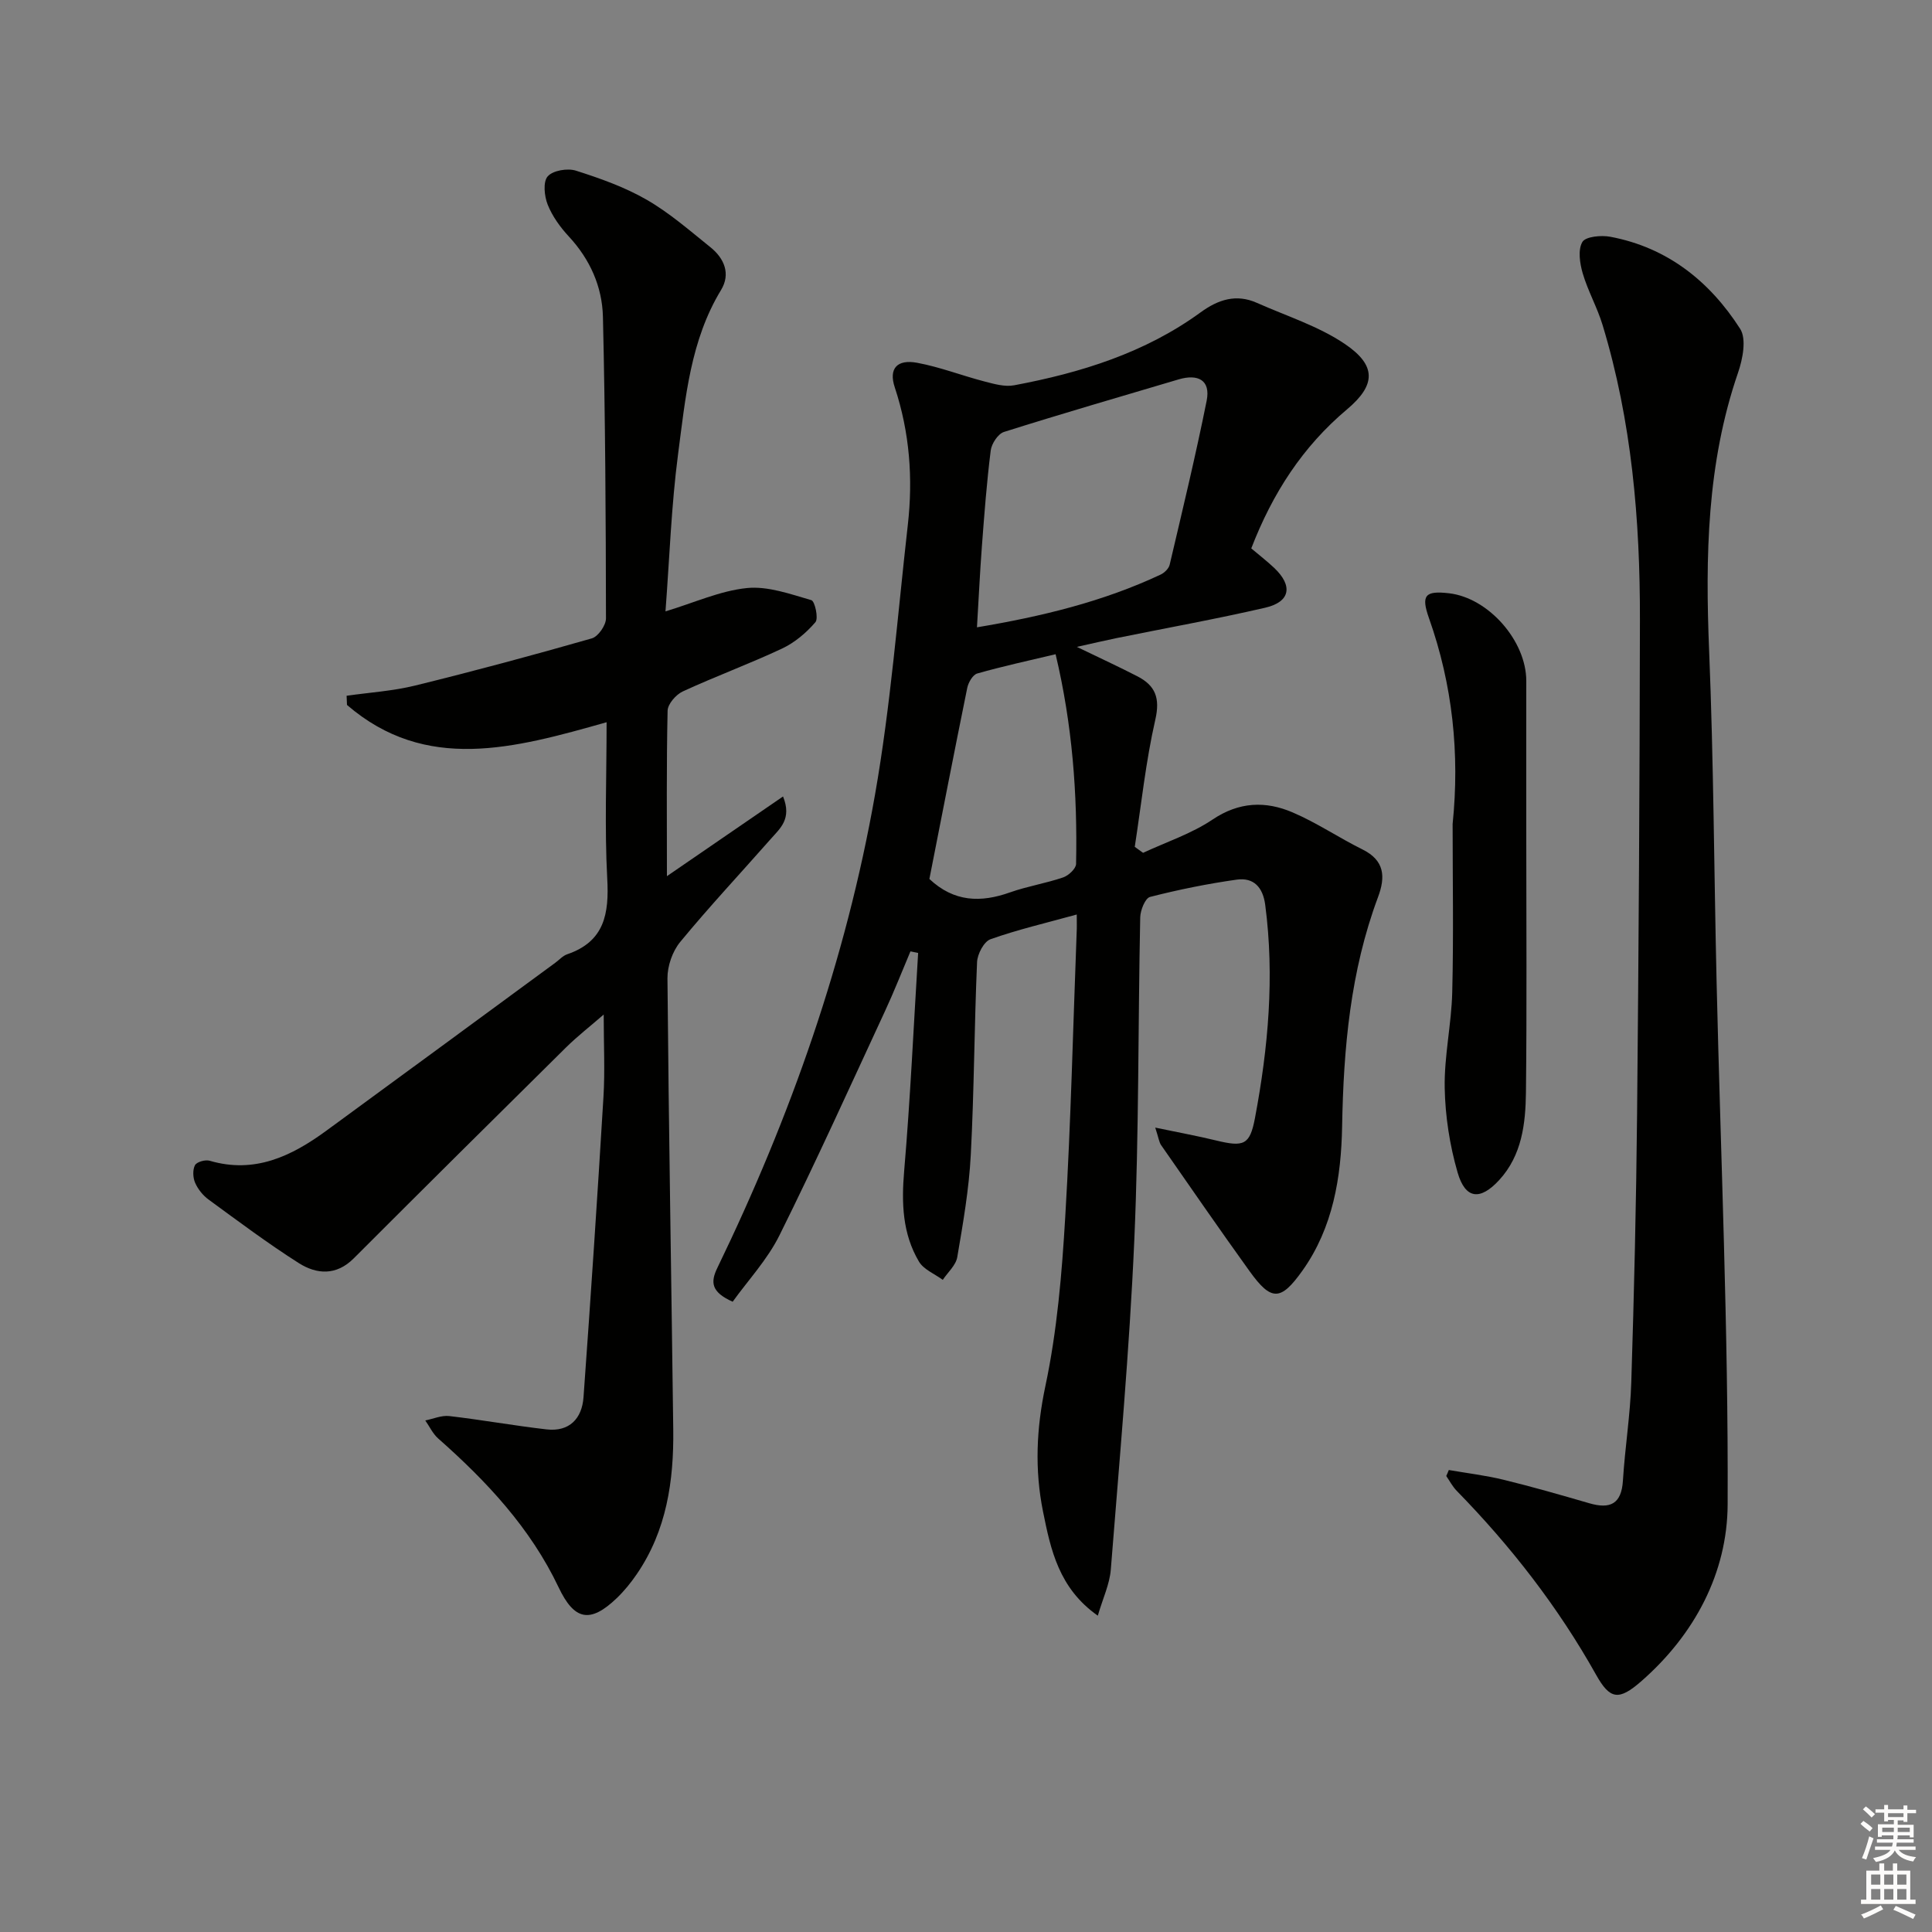 <svg enable-background="new 0 0 400 400" viewBox="0 0 400 400" xmlns="http://www.w3.org/2000/svg"><rect x="0" y="0" width="400" height="400" fill="#808080" stroke="none"/><g fill="#010100"><path d="m222.93 189.34c-6.45 1.78-12.27 3.13-17.86 5.12-1.36.48-2.71 3.07-2.78 4.74-.58 13.3-.6 26.62-1.3 39.91-.37 7.09-1.6 14.16-2.8 21.17-.29 1.69-1.96 3.14-3 4.7-1.68-1.24-3.95-2.13-4.93-3.78-3.43-5.79-3.63-12.13-3.06-18.8 1.28-15.01 1.96-30.06 2.89-45.1-.53-.11-1.06-.22-1.59-.33-1.75 4.13-3.38 8.31-5.27 12.37-7.19 15.51-14.24 31.1-21.84 46.4-2.5 5.04-6.51 9.33-9.7 13.77-4.48-2.01-4.61-4.05-3.17-7.01 15.13-31.24 26.63-63.77 32.64-97.96 3.24-18.44 4.68-37.2 6.79-55.83 1.1-9.66.39-19.18-2.7-28.52-1.29-3.88.47-5.85 4.63-5.08 4.7.87 9.23 2.64 13.87 3.85 2.02.52 4.25 1.18 6.21.81 13.82-2.59 27.1-6.71 38.64-15.12 3.63-2.64 7.35-3.85 11.62-1.95 6.15 2.74 12.78 4.82 18.27 8.55 6.55 4.45 6.36 8.49.39 13.51-9.17 7.71-15.4 17.33-19.82 28.78 1.55 1.31 3.22 2.6 4.75 4.04 3.92 3.71 3.34 7.04-1.86 8.24-10.18 2.35-20.48 4.2-30.72 6.28-2.41.49-4.79 1.06-8.28 1.83 4.82 2.33 8.73 4.13 12.55 6.1 3.7 1.91 4.72 4.48 3.7 8.95-1.98 8.66-2.9 17.55-4.26 26.35.57.41 1.15.83 1.72 1.24 4.83-2.25 10.03-3.96 14.4-6.9 5.5-3.69 10.97-3.86 16.54-1.48 5 2.13 9.58 5.25 14.47 7.67 4.61 2.28 4.81 5.67 3.23 9.89-5.72 15.32-7.14 31.25-7.43 47.49-.19 10.46-1.87 20.92-8.22 29.84-4.5 6.32-6.45 6.35-10.95.09-6.2-8.62-12.23-17.36-18.3-26.08-.43-.62-.51-1.47-1.22-3.63 4.83 1.01 8.74 1.72 12.59 2.66 5.75 1.39 7 .96 8.06-4.65 2.75-14.59 4.07-29.28 2.12-44.13-.48-3.66-2.4-5.71-5.9-5.22-6.04.85-12.05 2.07-17.95 3.58-1 .26-2 2.75-2.03 4.24-.46 22.31-.25 44.64-1.23 66.92-1 22.73-3.07 45.42-4.86 68.11-.24 3.01-1.64 5.93-2.69 9.54-8.07-5.67-9.75-13.65-11.34-21.54-1.75-8.68-1.39-17.17.49-26.02 2.43-11.47 3.42-23.32 4.11-35.06 1.17-19.59 1.61-39.22 2.36-58.84.06-1 .02-1.99.02-3.71zm-20.66-59.46c13.42-2.25 26.07-5.31 38.01-10.91.8-.37 1.71-1.26 1.89-2.06 2.65-11.28 5.37-22.55 7.65-33.91.88-4.36-1.84-5.62-5.8-4.45-12.07 3.58-24.16 7.09-36.16 10.88-1.23.39-2.56 2.42-2.74 3.83-.83 6.59-1.33 13.22-1.83 19.85-.41 5.42-.66 10.86-1.02 16.77zm-9.85 52.1c5.1 4.8 10.65 4.93 16.69 2.78 3.58-1.27 7.4-1.87 11-3.1 1.12-.38 2.66-1.81 2.68-2.79.3-14.48-.77-28.83-4.24-43.42-5.67 1.35-10.99 2.5-16.22 3.99-.92.26-1.84 1.85-2.07 2.97-2.68 13.15-5.23 26.33-7.84 39.57z"/><path d="m125.59 149.53c-19.21 5.44-37.43 10.48-53.75-3.58-.03-.63-.05-1.27-.08-1.9 4.75-.68 9.59-.98 14.22-2.12 12.24-3.01 24.43-6.29 36.55-9.76 1.31-.37 2.93-2.71 2.93-4.13-.03-20.81-.14-41.63-.63-62.44-.15-6.25-2.67-11.91-7.07-16.65-1.78-1.92-3.41-4.18-4.37-6.59-.7-1.76-.99-4.71 0-5.84 1.07-1.23 4.1-1.74 5.84-1.19 5.03 1.6 10.12 3.41 14.67 6.03 4.72 2.72 8.91 6.39 13.19 9.83 2.86 2.3 4.23 5.51 2.19 8.86-6.35 10.46-7.36 22.33-8.89 33.95-1.4 10.69-1.77 21.51-2.61 32.58 5.99-1.81 11.33-4.27 16.86-4.83 4.34-.44 8.99 1.25 13.35 2.51.72.21 1.51 3.78.83 4.56-1.89 2.2-4.29 4.23-6.91 5.46-6.75 3.17-13.78 5.75-20.56 8.88-1.4.65-3.1 2.6-3.13 3.99-.25 11.31-.14 22.63-.14 34.25 8.07-5.54 15.85-10.88 24.04-16.5 1.88 4.64-.63 6.62-2.5 8.75-6.27 7.12-12.76 14.05-18.79 21.37-1.61 1.95-2.66 5-2.64 7.54.26 31.14.81 62.27 1.2 93.41.13 10.63-1.37 20.91-7.56 29.95-1.21 1.77-2.6 3.48-4.15 4.97-5.51 5.27-8.78 4.59-12.02-2.24-5.83-12.27-14.88-21.95-24.94-30.83-1.12-.99-1.79-2.48-2.67-3.73 1.66-.33 3.37-1.1 4.97-.91 6.73.78 13.41 1.99 20.14 2.76 4.73.54 7.33-2.24 7.65-6.65 1.5-20.72 2.88-41.45 4.13-62.18.33-5.42.05-10.88.05-17.06-2.78 2.42-5.44 4.48-7.82 6.83-14.68 14.51-29.34 29.05-43.93 43.65-3.62 3.62-7.67 3.33-11.38.98-6.42-4.08-12.53-8.66-18.67-13.15-1.17-.85-2.21-2.15-2.79-3.47-.46-1.06-.54-2.68-.03-3.65.36-.68 2.14-1.19 3.04-.92 9.3 2.73 16.91-.93 24.1-6.18 15.85-11.58 31.65-23.21 47.47-34.82.81-.59 1.53-1.43 2.43-1.74 7.78-2.65 8.72-8.43 8.31-15.73-.56-10.42-.13-20.9-.13-32.32z"/><path d="m299.96 304.35c3.79.66 7.62 1.11 11.34 2.02 5.96 1.45 11.85 3.15 17.74 4.86 4.31 1.25 6.67.19 6.97-4.7.42-6.79 1.52-13.55 1.73-20.35.58-18.46 1.02-36.94 1.2-55.41.33-34.14.54-68.28.59-102.42.04-20.67-1.69-41.17-7.74-61.08-1.1-3.63-3.03-7.02-4.1-10.66-.61-2.07-1.03-4.88-.08-6.51.66-1.13 3.9-1.44 5.79-1.08 11.82 2.22 20.58 9.23 26.88 19.06 1.35 2.11.53 6.27-.44 9.09-6.46 18.78-6.78 38.07-5.98 57.63.93 22.78 1.01 45.6 1.54 68.4.84 36.1 2.45 72.19 2.29 108.28-.06 14.16-6.85 26.97-17.9 36.62-4.63 4.04-6.46 3.79-9.34-1.36-7.87-14.05-17.64-26.61-28.86-38.09-.86-.88-1.45-2.03-2.16-3.06.19-.4.36-.82.53-1.24z"/><path d="m300.75 170.6c1.49-14.54 0-28.81-4.9-42.63-1.68-4.75-.79-5.71 4.16-5.14 8.17.95 16 9.86 15.99 18.16-.02 10.93 0 21.86 0 32.79 0 17.47.13 34.94-.07 52.4-.08 6.47-.83 13.01-5.53 18.13-3.95 4.3-7.02 3.97-8.62-1.56-1.63-5.63-2.56-11.64-2.67-17.5-.12-6.59 1.4-13.2 1.56-19.82.29-11.58.08-23.21.08-34.83z"/></g><path d="m385.2 377.6.6-.6c.6.4 1.3.9 1.9 1.5l-.6.7c-.8-.6-1.4-1.1-1.9-1.6zm.3 7.1c.6-1.4 1.1-2.9 1.5-4.5.3.1.6.3.9.4-.5 1.4-1 2.9-1.5 4.4zm.2-10.1.6-.6c.7.5 1.3 1.1 1.9 1.6l-.7.7c-.6-.6-1.2-1.2-1.8-1.7zm8.4-.8h.8v.9h1.8v.7h-1.8v1.8h-.8v-.3h-1.2v.9h3.3v2.6h-.8v-.4h-2.5c0 .3 0 .6-.1.8h3.4v.7h-3.5c0 .3-.1.6-.1.8h4v.7h-3.5c.7.9 1.9 1.3 3.6 1.5-.2.2-.4.5-.6.9-1.9-.3-3.2-1.1-3.8-2.3-.5 1.1-1.8 2-3.9 2.4-.2-.3-.4-.5-.6-.8 1.9-.4 3.1-.9 3.6-1.7h-3.2v-.7h3.5c.1-.2.1-.5.2-.8h-3.3v-.7h3.4c0-.2 0-.5 0-.8h-2.4v.3h-.8v-2.6h3.3v-.9h-1.2v.3h-.8v-1.8h-1.8v-.7h1.8v-.9h.8v.9h3.2zm-4.4 5.5h2.4c0-.3 0-.6 0-.9h-2.4zm1.2-3.1h3.2v-.8h-3.2zm4.4 2.2h-2.4v.9h2.5v-.9z" fill="#fcfbfa"/><path d="m389.2 385.8h.9v1.5h1.8v-1.5h.9v1.5h2.7v6h1.1v.9h-11.3v-.9h1.1v-6h2.7v-1.5zm.2 8.7.5.8c-1.2.6-2.5 1.3-4 1.9-.2-.3-.3-.6-.6-.8 1.6-.6 3-1.3 4.1-1.9zm-2-4.3h1.9v-2.1h-1.9zm0 3.1h1.9v-2.2h-1.9zm2.7-3.1h1.9v-2.1h-1.9zm0 3.1h1.9v-2.2h-1.9zm2.4 1.3c1.4.6 2.7 1.2 4.1 1.8l-.5.9c-1.5-.7-2.8-1.4-4.1-1.9zm2.2-6.5h-1.9v2.1h1.9zm-1.9 5.2h1.9v-2.2h-1.9z" fill="#fcfbfa"/></svg>